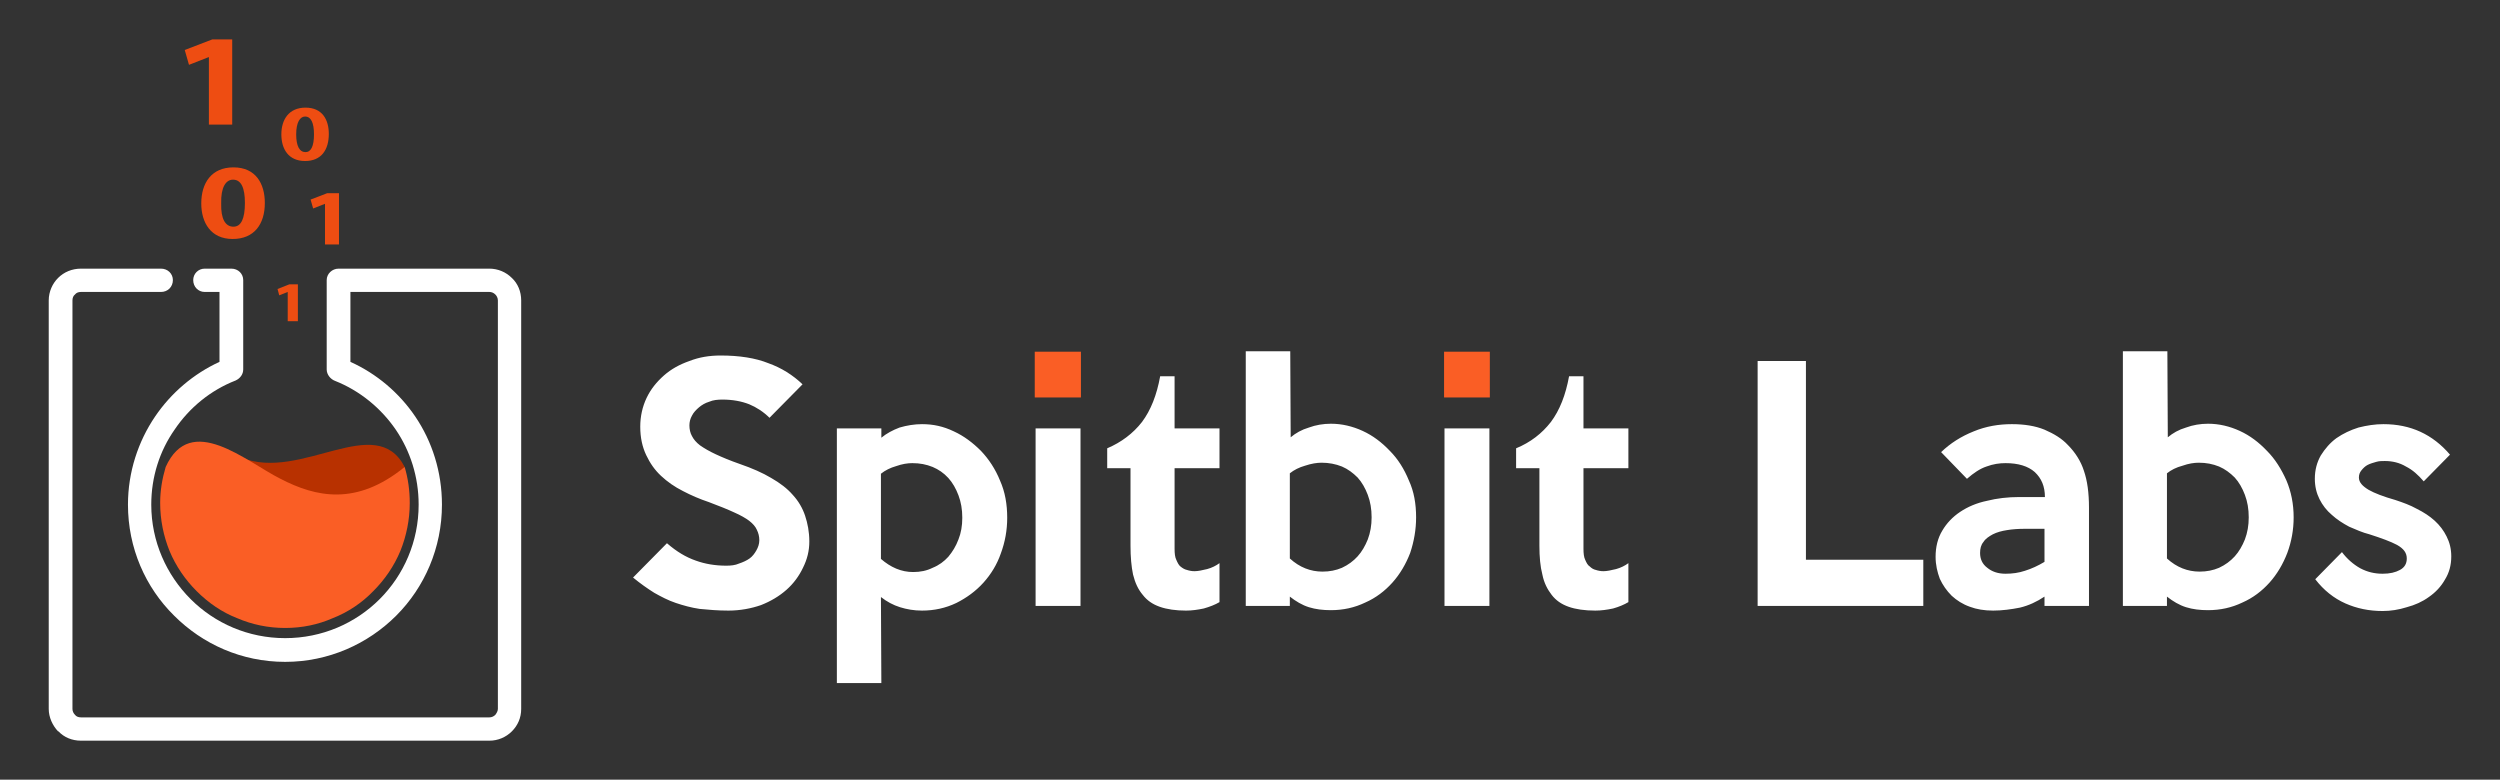 <?xml version="1.0" encoding="UTF-8"?>
<svg width="5900px" height="1840px" viewBox="0 0 5900 1840" xmlns="http://www.w3.org/2000/svg" xmlns:xlink="http://www.w3.org/1999/xlink" version="1.1">
 <rect x="0" y="0" width="5900" height="1840" fill="#333333" stroke="none"/>
 <!-- Generated by Pixelmator Pro 2.0.3 -->
 <g id="Layer_x0020_2">
  <path id="Path" d="M862 634 L1155 634 C1175 634 1194 642 1208 656 1222 669 1230 688 1230 709 L1230 1673 C1230 1694 1222 1712 1208 1726 1194 1740 1175 1748 1155 1748 L191 1748 C170 1748 151 1740 138 1726 L137 1726 C124 1712 115 1693 115 1673 L115 709 C115 688 124 669 137 656 151 642 170 634 191 634 L380 634 C396 634 408 646 408 661 408 677 396 689 380 689 L191 689 C185 689 180 691 177 695 173 698 171 703 171 709 L171 1673 C171 1678 173 1683 177 1687 180 1691 185 1693 191 1693 L1155 1693 C1160 1693 1165 1691 1169 1687 1172 1683 1175 1678 1175 1673 L1175 709 C1175 703 1172 698 1169 695 1165 691 1160 689 1155 689 L862 689 831 689 827 689 827 854 C889 882 942 927 980 983 1020 1042 1043 1114 1043 1191 1043 1293 1002 1386 935 1453 868 1520 775 1562 673 1562 570 1562 478 1520 411 1453 343 1386 302 1293 302 1191 302 1114 326 1042 366 983 404 927 457 882 518 854 L518 689 483 689 C468 689 456 677 456 661 456 646 468 634 483 634 L546 634 C562 634 574 646 574 661 L574 872 C574 883 567 893 556 898 497 921 447 962 412 1014 377 1064 357 1125 357 1191 357 1278 393 1357 450 1414 507 1471 586 1506 673 1506 760 1506 839 1471 896 1414 953 1357 988 1278 988 1191 988 1125 968 1064 934 1014 899 963 849 922 791 899 780 895 771 884 771 872 L771 661 C771 646 784 634 799 634 L831 634 Z" fill="#ffffff" fill-opacity="1" stroke="none"/>
 </g>
 <g id="Layer_x0020_3">
  <path id="Path-1" d="M2551 938 L2442 938 2442 830 2551 830 Z M3516 938 L3408 938 3408 830 3516 830 Z" fill="#fa5e25" fill-opacity="1" stroke="none"/>
 </g>
 <g id="Layer_x0020_4">
  <path id="Path-2" d="M4539 1430 L4148 1430 4148 852 4262 852 4262 1321 4539 1321 Z M4930 1430 L4825 1430 4825 1408 C4807 1420 4788 1429 4767 1434 4747 1438 4725 1441 4704 1441 4683 1441 4665 1438 4649 1432 4632 1426 4618 1417 4606 1406 4594 1394 4585 1381 4578 1366 4572 1350 4568 1333 4568 1314 4568 1291 4573 1270 4584 1252 4594 1235 4608 1220 4626 1208 4644 1196 4665 1187 4689 1182 4713 1176 4738 1173 4766 1173 L4826 1173 C4826 1148 4818 1129 4802 1114 4786 1100 4763 1093 4733 1093 4719 1093 4704 1095 4688 1101 4673 1106 4658 1116 4642 1130 L4581 1067 C4603 1046 4628 1030 4658 1018 4687 1006 4717 1001 4748 1001 4777 1001 4803 1005 4825 1014 4848 1024 4866 1035 4880 1050 4898 1068 4911 1089 4918 1111 4926 1134 4930 1163 4930 1198 Z M4825 1326 L4825 1248 4778 1248 C4763 1248 4749 1249 4737 1251 4724 1253 4713 1256 4703 1261 4694 1266 4686 1271 4681 1279 4675 1286 4673 1295 4673 1305 4673 1319 4678 1331 4690 1340 4701 1349 4715 1354 4733 1354 4749 1354 4764 1352 4779 1347 4795 1342 4810 1335 4825 1326 Z M5413 1221 C5413 1250 5408 1278 5398 1305 5388 1331 5374 1355 5356 1375 5338 1395 5317 1411 5292 1422 5267 1434 5240 1440 5211 1440 5192 1440 5175 1438 5159 1433 5143 1428 5128 1419 5114 1408 L5114 1430 5010 1430 5010 829 5115 829 5116 1032 C5128 1022 5142 1014 5159 1009 5175 1003 5193 1000 5211 1000 5237 1000 5262 1006 5286 1017 5310 1028 5331 1044 5350 1064 5369 1083 5384 1107 5396 1134 5407 1160 5413 1189 5413 1221 Z M5307 1221 C5307 1201 5304 1184 5298 1168 5292 1152 5284 1138 5274 1127 5263 1116 5251 1107 5237 1101 5222 1095 5207 1092 5189 1092 5178 1092 5165 1094 5151 1099 5136 1103 5124 1109 5114 1117 L5114 1318 C5137 1339 5163 1349 5191 1349 5208 1349 5223 1346 5237 1340 5252 1333 5264 1324 5274 1313 5284 1302 5292 1288 5298 1273 5304 1257 5307 1240 5307 1221 Z M5785 1313 C5785 1334 5780 1352 5770 1368 5761 1384 5748 1398 5732 1409 5717 1420 5699 1428 5680 1433 5661 1439 5642 1442 5623 1442 5591 1442 5562 1436 5535 1424 5508 1412 5484 1393 5464 1367 L5527 1303 C5539 1319 5554 1332 5570 1341 5587 1350 5604 1354 5623 1354 5640 1354 5653 1351 5664 1345 5675 1339 5680 1330 5680 1318 5680 1305 5673 1295 5657 1286 5642 1278 5620 1270 5592 1261 5576 1257 5560 1250 5544 1243 5529 1235 5515 1226 5503 1215 5491 1205 5481 1192 5474 1178 5467 1164 5463 1148 5463 1130 5463 1109 5468 1091 5477 1075 5487 1059 5499 1045 5514 1034 5530 1023 5547 1015 5566 1009 5586 1004 5605 1001 5625 1001 5689 1001 5741 1025 5782 1073 L5720 1136 C5707 1121 5694 1109 5678 1101 5663 1092 5646 1088 5628 1088 5621 1088 5615 1088 5608 1090 5601 1092 5594 1094 5588 1097 5582 1100 5577 1105 5573 1110 5569 1115 5567 1120 5567 1127 5567 1138 5575 1147 5590 1156 5604 1164 5625 1172 5653 1180 5671 1186 5688 1192 5704 1201 5720 1209 5734 1218 5746 1229 5758 1240 5767 1252 5774 1266 5781 1280 5785 1295 5785 1313 Z M3843 1421 C3833 1427 3821 1432 3807 1436 3793 1439 3779 1441 3765 1441 3740 1441 3719 1438 3702 1432 3685 1426 3672 1417 3662 1404 3652 1391 3644 1376 3640 1356 3635 1337 3633 1314 3633 1288 L3633 1105 3578 1105 3578 1058 C3612 1044 3639 1023 3660 996 3681 968 3695 932 3703 888 L3737 888 3737 1011 3843 1011 3843 1105 3737 1105 3737 1295 C3737 1306 3738 1315 3741 1321 3744 1328 3747 1334 3752 1337 3756 1341 3761 1344 3766 1345 3772 1347 3778 1348 3784 1348 3792 1348 3802 1346 3814 1343 3825 1340 3835 1335 3843 1329 Z M3515 1430 L3409 1430 3409 1011 3515 1011 Z M3237 1221 C3237 1201 3234 1184 3228 1168 3222 1152 3214 1138 3204 1127 3193 1116 3181 1107 3167 1101 3152 1095 3136 1092 3119 1092 3108 1092 3095 1094 3080 1099 3066 1103 3054 1109 3044 1117 L3044 1318 C3067 1339 3093 1349 3121 1349 3138 1349 3153 1346 3167 1340 3182 1333 3194 1324 3204 1313 3214 1302 3222 1288 3228 1273 3234 1257 3237 1240 3237 1221 Z M3342 1221 C3342 1250 3337 1278 3328 1305 3318 1331 3304 1355 3286 1375 3268 1395 3247 1411 3222 1422 3197 1434 3170 1440 3141 1440 3122 1440 3105 1438 3089 1433 3073 1428 3058 1419 3044 1408 L3044 1430 2940 1430 2940 829 3045 829 3046 1032 C3058 1022 3072 1014 3089 1009 3105 1003 3123 1000 3141 1000 3167 1000 3192 1006 3216 1017 3240 1028 3261 1044 3280 1064 3299 1083 3314 1107 3325 1134 3337 1160 3342 1189 3342 1221 Z M2878 1421 C2868 1427 2855 1432 2841 1436 2827 1439 2813 1441 2799 1441 2775 1441 2754 1438 2737 1432 2720 1426 2707 1417 2697 1404 2686 1391 2679 1376 2674 1356 2670 1337 2668 1314 2668 1288 L2668 1105 2613 1105 2613 1058 C2646 1044 2674 1023 2695 996 2716 968 2730 932 2738 888 L2772 888 2772 1011 2878 1011 2878 1105 2772 1105 2772 1295 C2772 1306 2773 1315 2776 1321 2779 1328 2782 1334 2786 1337 2791 1341 2796 1344 2801 1345 2807 1347 2813 1348 2819 1348 2827 1348 2837 1346 2849 1343 2860 1340 2870 1335 2878 1329 Z M2550 1430 L2444 1430 2444 1011 2550 1011 Z M2271 1222 C2271 1202 2268 1185 2262 1169 2256 1153 2248 1139 2238 1128 2227 1116 2215 1108 2201 1102 2186 1096 2171 1093 2153 1093 2142 1093 2129 1095 2115 1100 2101 1104 2089 1110 2079 1118 L2079 1319 C2102 1339 2127 1350 2155 1350 2172 1350 2187 1347 2201 1340 2216 1334 2228 1325 2238 1314 2248 1302 2256 1289 2262 1273 2268 1258 2271 1241 2271 1222 Z M2377 1222 C2377 1251 2372 1279 2362 1306 2353 1332 2339 1355 2321 1375 2303 1395 2281 1411 2257 1423 2232 1435 2205 1441 2176 1441 2157 1441 2140 1438 2124 1433 2108 1428 2093 1420 2079 1409 L2080 1612 1975 1612 1975 1011 2080 1011 2080 1033 C2092 1023 2107 1015 2123 1009 2140 1004 2158 1001 2176 1001 2202 1001 2226 1006 2251 1018 2275 1029 2296 1045 2315 1064 2334 1084 2349 1107 2360 1134 2372 1161 2377 1190 2377 1222 Z M1910 1278 C1910 1300 1905 1320 1895 1340 1886 1359 1873 1377 1856 1392 1839 1407 1819 1419 1796 1428 1773 1436 1747 1441 1719 1441 1694 1441 1671 1439 1651 1437 1631 1434 1613 1429 1595 1423 1577 1417 1560 1408 1544 1399 1528 1389 1511 1377 1494 1363 L1574 1282 C1597 1302 1619 1315 1642 1323 1664 1331 1688 1335 1714 1335 1725 1335 1735 1334 1744 1330 1753 1327 1762 1323 1769 1318 1776 1313 1781 1306 1785 1299 1789 1292 1792 1284 1792 1275 1792 1266 1790 1258 1786 1250 1783 1243 1777 1236 1768 1229 1760 1223 1748 1216 1732 1209 1717 1202 1697 1194 1673 1185 1652 1178 1631 1169 1612 1159 1592 1149 1575 1137 1560 1123 1545 1109 1534 1093 1525 1074 1516 1055 1511 1033 1511 1007 1511 983 1516 960 1526 939 1536 918 1550 901 1567 886 1584 871 1604 860 1627 852 1650 843 1674 839 1701 839 1745 839 1783 845 1813 857 1844 868 1871 885 1894 907 L1816 986 C1802 972 1785 961 1768 954 1750 947 1729 943 1705 943 1694 943 1683 944 1674 948 1664 951 1656 956 1650 961 1643 967 1637 973 1633 981 1629 988 1627 996 1627 1004 1627 1013 1629 1022 1633 1029 1637 1037 1643 1044 1652 1051 1662 1058 1674 1065 1689 1072 1704 1079 1723 1087 1746 1095 1775 1105 1800 1116 1820 1128 1841 1140 1858 1153 1871 1168 1884 1182 1894 1199 1900 1217 1906 1235 1910 1255 1910 1278 Z" fill="#ffffff" fill-opacity="1" stroke="none"/>
 </g>
 <g id="Layer_x0020_5">
  <path id="Path-3" d="M679 758 L703 758 703 671 683 671 655 682 659 697 679 689 Z M493 294 L548 294 548 93 501 93 436 118 446 153 492 135 493 135 Z M720 275 C734 275 741 290 741 317 741 345 734 359 721 359 707 359 699 345 699 317 699 289 708 275 720 275 Z M721 254 C682 254 664 282 664 317 664 352 681 380 720 380 758 380 776 354 776 316 776 283 761 254 721 254 Z M550 424 C569 424 578 443 578 479 578 516 569 535 551 535 532 535 521 517 522 480 521 442 533 424 550 424 Z M551 395 C499 395 475 432 475 480 475 526 498 564 549 564 600 564 625 529 625 479 625 434 604 395 551 395 Z" fill="#ee4d12" fill-opacity="1" stroke="none"/>
 </g>
 <g id="Layer_x0020_6">
  <path id="Path-4" d="M767 577 L800 577 800 456 772 456 733 471 739 492 767 481 Z" fill="#ee4d12" fill-opacity="1" stroke="none"/>
 </g>
 <g id="Layer_x0020_7">
  <g id="_1929238182096">
   <path id="Path-5" d="M570 1080 C710 1137 887 970 955 1102 882 1275 704 1185 570 1080 Z" fill="#b83100" fill-opacity="1" stroke="none"/>
   <path id="Path-6" d="M391 1102 C383 1129 378 1157 378 1187 378 1227 386 1265 400 1300 415 1336 437 1368 464 1395 492 1423 524 1445 560 1459 595 1474 633 1482 673 1482 713 1482 751 1474 785 1459 821 1445 854 1423 881 1395 908 1368 930 1336 945 1300 959 1265 967 1227 967 1187 967 1157 963 1129 955 1102 841 1195 745 1173 662 1130 580 1089 450 972 391 1102 Z" fill="#fa5e25" fill-opacity="1" stroke="none"/>
  </g>
 </g>
</svg>
